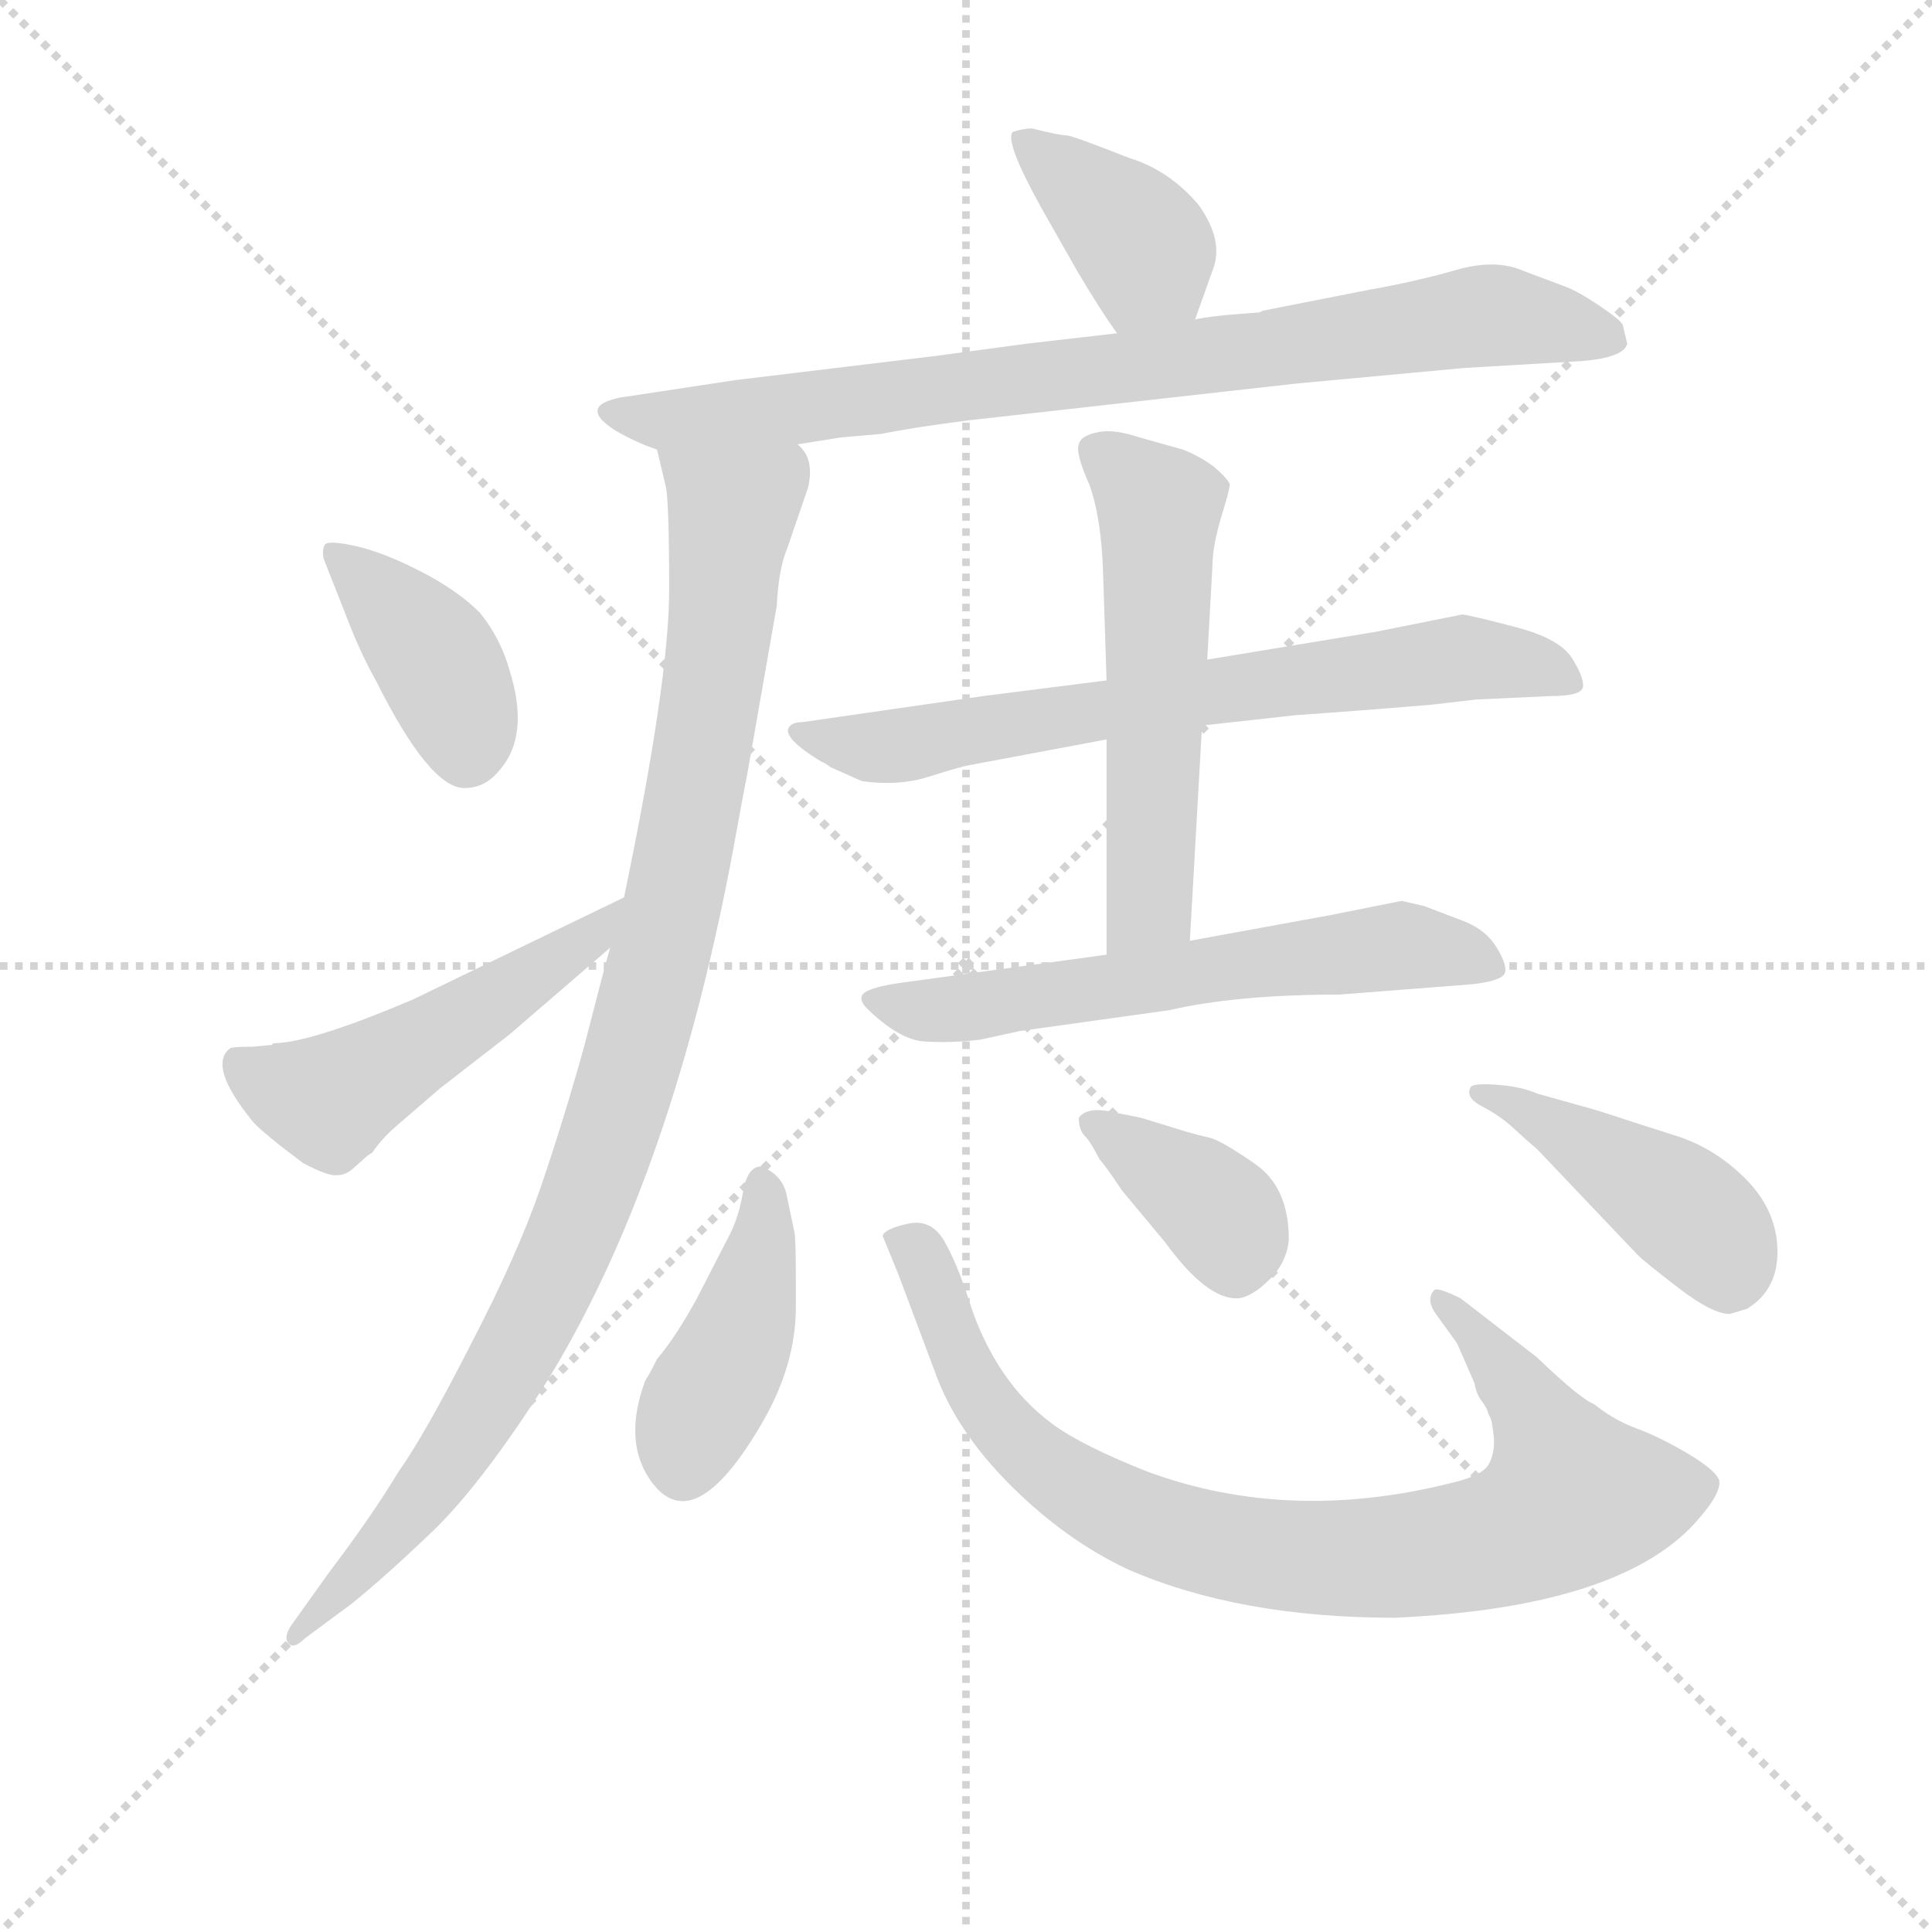 <svg version="1.1" viewBox="0 0 1024 1024" xmlns="http://www.w3.org/2000/svg">
  <g stroke="lightgray" stroke-dasharray="1,1" stroke-width="1" transform="scale(4, 4)">
    <line x1="0" y1="0" x2="256" y2="256"></line>
    <line x1="256" y1="0" x2="0" y2="256"></line>
    <line x1="128" y1="0" x2="128" y2="256"></line>
    <line x1="0" y1="128" x2="256" y2="128"></line>
  </g>
<g transform="scale(0.92, -0.92) translate(60, -900)">
   <style type="text/css">
    @keyframes keyframes0 {
      from {
       stroke: blue;
       stroke-dashoffset: 390;
       stroke-width: 128;
       }
       56% {
       animation-timing-function: step-end;
       stroke: blue;
       stroke-dashoffset: 0;
       stroke-width: 128;
       }
       to {
       stroke: black;
       stroke-width: 1024;
       }
       }
       #make-me-a-hanzi-animation-0 {
         animation: keyframes0 0.567s both;
         animation-delay: 0s;
         animation-timing-function: linear;
       }
    @keyframes keyframes1 {
      from {
       stroke: blue;
       stroke-dashoffset: 837;
       stroke-width: 128;
       }
       73% {
       animation-timing-function: step-end;
       stroke: blue;
       stroke-dashoffset: 0;
       stroke-width: 128;
       }
       to {
       stroke: black;
       stroke-width: 1024;
       }
       }
       #make-me-a-hanzi-animation-1 {
         animation: keyframes1 0.931s both;
         animation-delay: 0.567s;
         animation-timing-function: linear;
       }
    @keyframes keyframes2 {
      from {
       stroke: blue;
       stroke-dashoffset: 1013;
       stroke-width: 128;
       }
       77% {
       animation-timing-function: step-end;
       stroke: blue;
       stroke-dashoffset: 0;
       stroke-width: 128;
       }
       to {
       stroke: black;
       stroke-width: 1024;
       }
       }
       #make-me-a-hanzi-animation-2 {
         animation: keyframes2 1.074s both;
         animation-delay: 1.499s;
         animation-timing-function: linear;
       }
    @keyframes keyframes3 {
      from {
       stroke: blue;
       stroke-dashoffset: 400;
       stroke-width: 128;
       }
       57% {
       animation-timing-function: step-end;
       stroke: blue;
       stroke-dashoffset: 0;
       stroke-width: 128;
       }
       to {
       stroke: black;
       stroke-width: 1024;
       }
       }
       #make-me-a-hanzi-animation-3 {
         animation: keyframes3 0.576s both;
         animation-delay: 2.573s;
         animation-timing-function: linear;
       }
    @keyframes keyframes4 {
      from {
       stroke: blue;
       stroke-dashoffset: 511;
       stroke-width: 128;
       }
       62% {
       animation-timing-function: step-end;
       stroke: blue;
       stroke-dashoffset: 0;
       stroke-width: 128;
       }
       to {
       stroke: black;
       stroke-width: 1024;
       }
       }
       #make-me-a-hanzi-animation-4 {
         animation: keyframes4 0.666s both;
         animation-delay: 3.148s;
         animation-timing-function: linear;
       }
    @keyframes keyframes5 {
      from {
       stroke: blue;
       stroke-dashoffset: 708;
       stroke-width: 128;
       }
       70% {
       animation-timing-function: step-end;
       stroke: blue;
       stroke-dashoffset: 0;
       stroke-width: 128;
       }
       to {
       stroke: black;
       stroke-width: 1024;
       }
       }
       #make-me-a-hanzi-animation-5 {
         animation: keyframes5 0.826s both;
         animation-delay: 3.814s;
         animation-timing-function: linear;
       }
    @keyframes keyframes6 {
      from {
       stroke: blue;
       stroke-dashoffset: 561;
       stroke-width: 128;
       }
       65% {
       animation-timing-function: step-end;
       stroke: blue;
       stroke-dashoffset: 0;
       stroke-width: 128;
       }
       to {
       stroke: black;
       stroke-width: 1024;
       }
       }
       #make-me-a-hanzi-animation-6 {
         animation: keyframes6 0.707s both;
         animation-delay: 4.64s;
         animation-timing-function: linear;
       }
    @keyframes keyframes7 {
      from {
       stroke: blue;
       stroke-dashoffset: 613;
       stroke-width: 128;
       }
       67% {
       animation-timing-function: step-end;
       stroke: blue;
       stroke-dashoffset: 0;
       stroke-width: 128;
       }
       to {
       stroke: black;
       stroke-width: 1024;
       }
       }
       #make-me-a-hanzi-animation-7 {
         animation: keyframes7 0.749s both;
         animation-delay: 5.347s;
         animation-timing-function: linear;
       }
    @keyframes keyframes8 {
      from {
       stroke: blue;
       stroke-dashoffset: 427;
       stroke-width: 128;
       }
       58% {
       animation-timing-function: step-end;
       stroke: blue;
       stroke-dashoffset: 0;
       stroke-width: 128;
       }
       to {
       stroke: black;
       stroke-width: 1024;
       }
       }
       #make-me-a-hanzi-animation-8 {
         animation: keyframes8 0.597s both;
         animation-delay: 6.096s;
         animation-timing-function: linear;
       }
    @keyframes keyframes9 {
      from {
       stroke: blue;
       stroke-dashoffset: 875;
       stroke-width: 128;
       }
       74% {
       animation-timing-function: step-end;
       stroke: blue;
       stroke-dashoffset: 0;
       stroke-width: 128;
       }
       to {
       stroke: black;
       stroke-width: 1024;
       }
       }
       #make-me-a-hanzi-animation-9 {
         animation: keyframes9 0.962s both;
         animation-delay: 6.693s;
         animation-timing-function: linear;
       }
    @keyframes keyframes10 {
      from {
       stroke: blue;
       stroke-dashoffset: 380;
       stroke-width: 128;
       }
       55% {
       animation-timing-function: step-end;
       stroke: blue;
       stroke-dashoffset: 0;
       stroke-width: 128;
       }
       to {
       stroke: black;
       stroke-width: 1024;
       }
       }
       #make-me-a-hanzi-animation-10 {
         animation: keyframes10 0.559s both;
         animation-delay: 7.655s;
         animation-timing-function: linear;
       }
    @keyframes keyframes11 {
      from {
       stroke: blue;
       stroke-dashoffset: 440;
       stroke-width: 128;
       }
       59% {
       animation-timing-function: step-end;
       stroke: blue;
       stroke-dashoffset: 0;
       stroke-width: 128;
       }
       to {
       stroke: black;
       stroke-width: 1024;
       }
       }
       #make-me-a-hanzi-animation-11 {
         animation: keyframes11 0.608s both;
         animation-delay: 8.215s;
         animation-timing-function: linear;
       }
</style>
<path d="M 628.5 716.0 L 638.5 744.0 Q 645.5 761.0 630.5 782.0 Q 613.5 802.0 590.5 809.0 Q 557.5 822.0 554.5 822.0 Q 550.5 822.0 534.5 826.0 Q 529.5 826.0 523.5 824.0 Q 518.5 819.0 539.5 781.0 L 560.5 744.0 Q 573.5 722.0 583.5 708.0 C 600.5 683.0 618.5 688.0 628.5 716.0 Z" fill="lightgray"></path> 
<path d="M 297.5 671.0 Q 272.5 666.0 294.5 652.0 Q 306.5 645.0 318.5 641.0 L 399.5 644.0 L 424.5 648.0 L 447.5 650.0 Q 467.5 654.0 499.5 658.0 L 686.5 679.0 L 783.5 688.0 L 851.5 692.0 Q 875.5 694.0 877.5 702.0 Q 875.5 710.0 875.0 712.5 Q 874.5 715.0 862.0 723.5 Q 849.5 732.0 841.5 735.0 L 817.5 744.0 Q 801.5 751.0 779.0 744.5 Q 756.5 738.0 728.5 733.0 L 667.5 721.0 L 665.5 720.0 L 652.5 719.0 Q 638.5 718.0 628.5 716.0 L 583.5 708.0 L 531.5 702.0 L 479.5 695.0 L 363.5 681.0 L 297.5 671.0 Z" fill="lightgray"></path> 
<path d="M 318.5 641.0 L 323.5 620.0 Q 325.5 612.0 325.5 560.0 Q 325.5 508.0 299.5 383.0 L 291.5 354.0 Q 287.5 340.0 276.5 297.0 Q 264.5 254.0 251.5 216.0 Q 238.5 178.0 211.5 126.0 Q 184.5 73.0 169.5 52.0 Q 154.5 27.0 129.5 -6.0 L 109.5 -34.0 Q 102.5 -43.0 106.5 -47.0 Q 109.5 -50.0 115.5 -44.0 L 142.5 -24.0 Q 163.5 -7.0 191.5 20.0 Q 218.5 47.0 252.5 100.0 Q 328.5 221.0 364.5 422.0 Q 367.5 439.0 370.5 454.0 L 387.5 551.0 Q 388.5 572.0 393.5 584.0 L 405.5 619.0 Q 409.5 636.0 399.5 644.0 C 391.5 673.0 311.5 670.0 318.5 641.0 Z" fill="lightgray"></path> 
<path d="M 139.5 545.0 Q 147.5 524.0 156.5 508.0 Q 187.5 446.0 207.5 446.0 Q 219.5 446.0 227.5 456.0 Q 245.5 476.0 233.5 514.0 Q 228.5 532.0 216.5 547.0 Q 203.5 560.0 182.0 571.0 Q 160.5 582.0 144.5 585.5 Q 128.5 589.0 127.0 586.0 Q 125.5 583.0 126.5 578.0 L 139.5 545.0 Z" fill="lightgray"></path> 
<path d="M 299.5 383.0 L 177.5 324.0 Q 118.5 299.0 97.5 299.0 L 96.5 298.0 L 85.5 297.0 Q 73.5 297.0 72.5 296.0 Q 59.5 286.0 85.5 254.0 Q 90.5 248.0 114.5 230.0 Q 129.5 222.0 134.5 223.0 Q 138.5 223.0 142.5 226.0 L 151.5 234.0 L 154.5 236.0 Q 160.5 245.0 171.5 254.0 L 193.5 273.0 L 233.5 304.0 L 291.5 354.0 C 314.5 374.0 326.5 396.0 299.5 383.0 Z" fill="lightgray"></path> 
<path d="M 413.5 461.0 Q 414.5 461.0 418.5 458.0 L 436.5 450.0 Q 457.5 447.0 475.0 452.5 Q 492.5 458.0 497.5 459.0 L 577.5 474.0 L 632.5 482.0 L 686.5 488.0 Q 716.5 490.0 764.5 494.0 L 790.5 497.0 L 833.5 499.0 Q 851.5 499.0 852.0 504.5 Q 852.5 510.0 845.5 521.0 Q 838.5 532.0 814.0 538.5 Q 789.5 545.0 782.5 546.0 L 732.5 536.0 L 635.5 520.0 L 577.5 508.0 L 506.5 499.0 L 402.5 484.0 Q 396.5 484.0 394.5 481.0 Q 390.5 475.0 413.5 461.0 Z" fill="lightgray"></path> 
<path d="M 577.5 474.0 L 577.5 350.0 C 577.5 320.0 623.5 328.0 625.5 358.0 L 632.5 482.0 L 635.5 520.0 L 638.5 574.0 Q 638.5 585.0 643.5 602.0 Q 648.5 618.0 648.5 621.0 Q 647.5 624.0 639.5 631.0 Q 631.5 637.0 621.5 641.0 L 596.5 648.0 Q 581.5 653.0 572.5 651.0 Q 562.5 649.0 561.5 644.0 Q 559.5 639.0 567.5 621.0 Q 574.5 602.0 575.5 570.0 L 577.5 508.0 L 577.5 474.0 Z" fill="lightgray"></path> 
<path d="M 577.5 350.0 L 460.5 334.0 Q 445.5 332.0 439.5 329.0 Q 433.5 326.0 438.5 320.0 Q 457.5 301.0 472.5 300.0 Q 487.5 299.0 504.5 301.0 L 527.5 306.0 L 613.5 318.0 Q 652.5 327.0 711.5 327.0 L 788.5 333.0 Q 805.5 335.0 807.0 339.5 Q 808.5 344.0 802.0 354.5 Q 795.5 365.0 781.5 370.0 L 760.5 378.0 L 747.5 381.0 L 707.5 373.0 L 625.5 358.0 L 577.5 350.0 Z" fill="lightgray"></path> 
<path d="M 378.5 228.0 Q 370.5 228.0 368.0 213.0 Q 365.5 198.0 359.5 187.0 L 341.5 152.0 Q 329.5 130.0 318.5 117.0 Q 313.5 107.0 312.5 106.0 L 311.5 104.0 Q 299.5 71.0 313.5 49.0 Q 338.5 10.0 379.5 81.0 Q 398.5 114.0 398.5 147.0 L 398.5 163.0 Q 398.5 188.0 397.5 191.0 L 393.5 210.0 Q 391.5 223.0 378.5 228.0 Z" fill="lightgray"></path> 
<path d="M 478.5 110.0 Q 490.5 76.0 522.0 44.5 Q 553.5 13.0 589.5 -4.0 Q 653.5 -32.0 743.5 -32.0 Q 876.5 -26.0 919.5 26.0 Q 931.5 40.0 930.5 47.0 Q 928.5 53.0 912.5 62.5 Q 896.5 72.0 883.0 77.0 Q 869.5 82.0 858.5 91.0 Q 850.5 94.0 825.5 118.0 L 781.5 152.0 Q 769.5 158.0 766.5 157.0 Q 761.5 152.0 766.5 144.0 L 779.5 126.0 L 789.5 103.0 Q 790.5 97.0 793.5 93.0 Q 796.5 89.0 797.0 87.0 Q 797.5 85.0 798.5 83.5 Q 799.5 82.0 800.5 73.0 Q 801.5 64.0 798.0 57.0 Q 794.5 50.0 777.5 46.0 Q 683.5 22.0 601.5 52.0 Q 563.5 67.0 546.5 79.5 Q 529.5 92.0 517.5 110.0 Q 505.5 128.0 498.5 150.0 Q 491.5 172.0 484.0 185.0 Q 476.5 198.0 463.0 195.0 Q 449.5 192.0 448.5 188.0 L 457.5 166.0 L 478.5 110.0 Z" fill="lightgray"></path> 
<path d="M 582.5 259.0 Q 566.5 263.0 561.5 256.0 Q 561.5 249.0 565.0 245.5 Q 568.5 242.0 573.5 232.0 Q 576.5 229.0 586.5 214.0 L 611.5 184.0 Q 635.5 151.0 653.5 152.0 Q 661.5 153.0 671.5 163.0 Q 681.5 173.0 682.5 186.0 Q 682.5 216.0 663.0 229.5 Q 643.5 243.0 637.0 244.5 Q 630.5 246.0 623.5 248.0 L 597.5 256.0 L 582.5 259.0 Z" fill="lightgray"></path> 
<path d="M 883.5 177.0 Q 887.5 173.0 907.0 158.0 Q 926.5 143.0 936.5 143.0 L 946.5 146.0 Q 964.5 157.0 964.0 180.0 Q 963.5 203.0 945.5 221.0 Q 927.5 239.0 904.5 246.0 L 879.5 254.0 Q 858.5 261.0 850.5 263.0 L 825.5 270.0 Q 816.5 274.0 803.0 275.0 Q 789.5 276.0 787.5 274.0 Q 783.5 268.0 794.0 262.5 Q 804.5 257.0 812.0 250.0 Q 819.5 243.0 825.5 238.0 L 883.5 177.0 Z" fill="lightgray"></path> 
      <clipPath id="make-me-a-hanzi-clip-0">
      <path d="M 628.5 716.0 L 638.5 744.0 Q 645.5 761.0 630.5 782.0 Q 613.5 802.0 590.5 809.0 Q 557.5 822.0 554.5 822.0 Q 550.5 822.0 534.5 826.0 Q 529.5 826.0 523.5 824.0 Q 518.5 819.0 539.5 781.0 L 560.5 744.0 Q 573.5 722.0 583.5 708.0 C 600.5 683.0 618.5 688.0 628.5 716.0 Z" fill="lightgray"></path>
      </clipPath>
      <path clip-path="url(#make-me-a-hanzi-clip-0)" d="M 529.5 820.0 L 600.5 756.0 L 589.5 719.0 " fill="none" id="make-me-a-hanzi-animation-0" stroke-dasharray="262 524" stroke-linecap="round"></path>

      <clipPath id="make-me-a-hanzi-clip-1">
      <path d="M 297.5 671.0 Q 272.5 666.0 294.5 652.0 Q 306.5 645.0 318.5 641.0 L 399.5 644.0 L 424.5 648.0 L 447.5 650.0 Q 467.5 654.0 499.5 658.0 L 686.5 679.0 L 783.5 688.0 L 851.5 692.0 Q 875.5 694.0 877.5 702.0 Q 875.5 710.0 875.0 712.5 Q 874.5 715.0 862.0 723.5 Q 849.5 732.0 841.5 735.0 L 817.5 744.0 Q 801.5 751.0 779.0 744.5 Q 756.5 738.0 728.5 733.0 L 667.5 721.0 L 665.5 720.0 L 652.5 719.0 Q 638.5 718.0 628.5 716.0 L 583.5 708.0 L 531.5 702.0 L 479.5 695.0 L 363.5 681.0 L 297.5 671.0 Z" fill="lightgray"></path>
      </clipPath>
      <path clip-path="url(#make-me-a-hanzi-clip-1)" d="M 293.5 662.0 L 324.5 657.0 L 378.5 662.0 L 799.5 718.0 L 868.5 705.0 " fill="none" id="make-me-a-hanzi-animation-1" stroke-dasharray="709 1418" stroke-linecap="round"></path>

      <clipPath id="make-me-a-hanzi-clip-2">
      <path d="M 318.5 641.0 L 323.5 620.0 Q 325.5 612.0 325.5 560.0 Q 325.5 508.0 299.5 383.0 L 291.5 354.0 Q 287.5 340.0 276.5 297.0 Q 264.5 254.0 251.5 216.0 Q 238.5 178.0 211.5 126.0 Q 184.5 73.0 169.5 52.0 Q 154.5 27.0 129.5 -6.0 L 109.5 -34.0 Q 102.5 -43.0 106.5 -47.0 Q 109.5 -50.0 115.5 -44.0 L 142.5 -24.0 Q 163.5 -7.0 191.5 20.0 Q 218.5 47.0 252.5 100.0 Q 328.5 221.0 364.5 422.0 Q 367.5 439.0 370.5 454.0 L 387.5 551.0 Q 388.5 572.0 393.5 584.0 L 405.5 619.0 Q 409.5 636.0 399.5 644.0 C 391.5 673.0 311.5 670.0 318.5 641.0 Z" fill="lightgray"></path>
      </clipPath>
      <path clip-path="url(#make-me-a-hanzi-clip-2)" d="M 325.5 637.0 L 361.5 601.0 L 332.5 400.0 L 299.5 272.0 L 274.5 201.0 L 235.5 118.0 L 188.5 45.0 L 109.5 -41.0 " fill="none" id="make-me-a-hanzi-animation-2" stroke-dasharray="885 1770" stroke-linecap="round"></path>

      <clipPath id="make-me-a-hanzi-clip-3">
      <path d="M 139.5 545.0 Q 147.5 524.0 156.5 508.0 Q 187.5 446.0 207.5 446.0 Q 219.5 446.0 227.5 456.0 Q 245.5 476.0 233.5 514.0 Q 228.5 532.0 216.5 547.0 Q 203.5 560.0 182.0 571.0 Q 160.5 582.0 144.5 585.5 Q 128.5 589.0 127.0 586.0 Q 125.5 583.0 126.5 578.0 L 139.5 545.0 Z" fill="lightgray"></path>
      </clipPath>
      <path clip-path="url(#make-me-a-hanzi-clip-3)" d="M 130.5 582.0 L 188.5 525.0 L 202.5 497.0 L 208.5 466.0 " fill="none" id="make-me-a-hanzi-animation-3" stroke-dasharray="272 544" stroke-linecap="round"></path>

      <clipPath id="make-me-a-hanzi-clip-4">
      <path d="M 299.5 383.0 L 177.5 324.0 Q 118.5 299.0 97.5 299.0 L 96.5 298.0 L 85.5 297.0 Q 73.5 297.0 72.5 296.0 Q 59.5 286.0 85.5 254.0 Q 90.5 248.0 114.5 230.0 Q 129.5 222.0 134.5 223.0 Q 138.5 223.0 142.5 226.0 L 151.5 234.0 L 154.5 236.0 Q 160.5 245.0 171.5 254.0 L 193.5 273.0 L 233.5 304.0 L 291.5 354.0 C 314.5 374.0 326.5 396.0 299.5 383.0 Z" fill="lightgray"></path>
      </clipPath>
      <path clip-path="url(#make-me-a-hanzi-clip-4)" d="M 79.5 287.0 L 92.5 277.0 L 129.5 266.0 L 265.5 349.0 L 294.5 377.0 " fill="none" id="make-me-a-hanzi-animation-4" stroke-dasharray="383 766" stroke-linecap="round"></path>

      <clipPath id="make-me-a-hanzi-clip-5">
      <path d="M 413.5 461.0 Q 414.5 461.0 418.5 458.0 L 436.5 450.0 Q 457.5 447.0 475.0 452.5 Q 492.5 458.0 497.5 459.0 L 577.5 474.0 L 632.5 482.0 L 686.5 488.0 Q 716.5 490.0 764.5 494.0 L 790.5 497.0 L 833.5 499.0 Q 851.5 499.0 852.0 504.5 Q 852.5 510.0 845.5 521.0 Q 838.5 532.0 814.0 538.5 Q 789.5 545.0 782.5 546.0 L 732.5 536.0 L 635.5 520.0 L 577.5 508.0 L 506.5 499.0 L 402.5 484.0 Q 396.5 484.0 394.5 481.0 Q 390.5 475.0 413.5 461.0 Z" fill="lightgray"></path>
      </clipPath>
      <path clip-path="url(#make-me-a-hanzi-clip-5)" d="M 400.5 478.0 L 444.5 469.0 L 464.5 471.0 L 781.5 521.0 L 825.5 516.0 L 845.5 507.0 " fill="none" id="make-me-a-hanzi-animation-5" stroke-dasharray="580 1160" stroke-linecap="round"></path>

      <clipPath id="make-me-a-hanzi-clip-6">
      <path d="M 577.5 474.0 L 577.5 350.0 C 577.5 320.0 623.5 328.0 625.5 358.0 L 632.5 482.0 L 635.5 520.0 L 638.5 574.0 Q 638.5 585.0 643.5 602.0 Q 648.5 618.0 648.5 621.0 Q 647.5 624.0 639.5 631.0 Q 631.5 637.0 621.5 641.0 L 596.5 648.0 Q 581.5 653.0 572.5 651.0 Q 562.5 649.0 561.5 644.0 Q 559.5 639.0 567.5 621.0 Q 574.5 602.0 575.5 570.0 L 577.5 508.0 L 577.5 474.0 Z" fill="lightgray"></path>
      </clipPath>
      <path clip-path="url(#make-me-a-hanzi-clip-6)" d="M 571.5 640.0 L 608.5 602.0 L 602.5 379.0 L 582.5 358.0 " fill="none" id="make-me-a-hanzi-animation-6" stroke-dasharray="433 866" stroke-linecap="round"></path>

      <clipPath id="make-me-a-hanzi-clip-7">
      <path d="M 577.5 350.0 L 460.5 334.0 Q 445.5 332.0 439.5 329.0 Q 433.5 326.0 438.5 320.0 Q 457.5 301.0 472.5 300.0 Q 487.5 299.0 504.5 301.0 L 527.5 306.0 L 613.5 318.0 Q 652.5 327.0 711.5 327.0 L 788.5 333.0 Q 805.5 335.0 807.0 339.5 Q 808.5 344.0 802.0 354.5 Q 795.5 365.0 781.5 370.0 L 760.5 378.0 L 747.5 381.0 L 707.5 373.0 L 625.5 358.0 L 577.5 350.0 Z" fill="lightgray"></path>
      </clipPath>
      <path clip-path="url(#make-me-a-hanzi-clip-7)" d="M 445.5 324.0 L 478.5 318.0 L 745.5 355.0 L 798.5 345.0 " fill="none" id="make-me-a-hanzi-animation-7" stroke-dasharray="485 970" stroke-linecap="round"></path>

      <clipPath id="make-me-a-hanzi-clip-8">
      <path d="M 378.5 228.0 Q 370.5 228.0 368.0 213.0 Q 365.5 198.0 359.5 187.0 L 341.5 152.0 Q 329.5 130.0 318.5 117.0 Q 313.5 107.0 312.5 106.0 L 311.5 104.0 Q 299.5 71.0 313.5 49.0 Q 338.5 10.0 379.5 81.0 Q 398.5 114.0 398.5 147.0 L 398.5 163.0 Q 398.5 188.0 397.5 191.0 L 393.5 210.0 Q 391.5 223.0 378.5 228.0 Z" fill="lightgray"></path>
      </clipPath>
      <path clip-path="url(#make-me-a-hanzi-clip-8)" d="M 379.5 218.0 L 380.5 192.0 L 369.5 142.0 L 338.5 78.0 L 334.5 56.0 " fill="none" id="make-me-a-hanzi-animation-8" stroke-dasharray="299 598" stroke-linecap="round"></path>

      <clipPath id="make-me-a-hanzi-clip-9">
      <path d="M 478.5 110.0 Q 490.5 76.0 522.0 44.5 Q 553.5 13.0 589.5 -4.0 Q 653.5 -32.0 743.5 -32.0 Q 876.5 -26.0 919.5 26.0 Q 931.5 40.0 930.5 47.0 Q 928.5 53.0 912.5 62.5 Q 896.5 72.0 883.0 77.0 Q 869.5 82.0 858.5 91.0 Q 850.5 94.0 825.5 118.0 L 781.5 152.0 Q 769.5 158.0 766.5 157.0 Q 761.5 152.0 766.5 144.0 L 779.5 126.0 L 789.5 103.0 Q 790.5 97.0 793.5 93.0 Q 796.5 89.0 797.0 87.0 Q 797.5 85.0 798.5 83.5 Q 799.5 82.0 800.5 73.0 Q 801.5 64.0 798.0 57.0 Q 794.5 50.0 777.5 46.0 Q 683.5 22.0 601.5 52.0 Q 563.5 67.0 546.5 79.5 Q 529.5 92.0 517.5 110.0 Q 505.5 128.0 498.5 150.0 Q 491.5 172.0 484.0 185.0 Q 476.5 198.0 463.0 195.0 Q 449.5 192.0 448.5 188.0 L 457.5 166.0 L 478.5 110.0 Z" fill="lightgray"></path>
      </clipPath>
      <path clip-path="url(#make-me-a-hanzi-clip-9)" d="M 455.5 184.0 L 467.5 181.0 L 472.5 173.0 L 502.5 98.0 L 530.5 64.0 L 606.5 20.0 L 672.5 4.0 L 771.5 6.0 L 806.5 14.0 L 845.5 37.0 L 818.5 96.0 L 772.5 151.0 " fill="none" id="make-me-a-hanzi-animation-9" stroke-dasharray="747 1494" stroke-linecap="round"></path>

      <clipPath id="make-me-a-hanzi-clip-10">
      <path d="M 582.5 259.0 Q 566.5 263.0 561.5 256.0 Q 561.5 249.0 565.0 245.5 Q 568.5 242.0 573.5 232.0 Q 576.5 229.0 586.5 214.0 L 611.5 184.0 Q 635.5 151.0 653.5 152.0 Q 661.5 153.0 671.5 163.0 Q 681.5 173.0 682.5 186.0 Q 682.5 216.0 663.0 229.5 Q 643.5 243.0 637.0 244.5 Q 630.5 246.0 623.5 248.0 L 597.5 256.0 L 582.5 259.0 Z" fill="lightgray"></path>
      </clipPath>
      <path clip-path="url(#make-me-a-hanzi-clip-10)" d="M 568.5 252.0 L 636.5 207.0 L 649.5 191.0 L 651.5 169.0 " fill="none" id="make-me-a-hanzi-animation-10" stroke-dasharray="252 504" stroke-linecap="round"></path>

      <clipPath id="make-me-a-hanzi-clip-11">
      <path d="M 883.5 177.0 Q 887.5 173.0 907.0 158.0 Q 926.5 143.0 936.5 143.0 L 946.5 146.0 Q 964.5 157.0 964.0 180.0 Q 963.5 203.0 945.5 221.0 Q 927.5 239.0 904.5 246.0 L 879.5 254.0 Q 858.5 261.0 850.5 263.0 L 825.5 270.0 Q 816.5 274.0 803.0 275.0 Q 789.5 276.0 787.5 274.0 Q 783.5 268.0 794.0 262.5 Q 804.5 257.0 812.0 250.0 Q 819.5 243.0 825.5 238.0 L 883.5 177.0 Z" fill="lightgray"></path>
      </clipPath>
      <path clip-path="url(#make-me-a-hanzi-clip-11)" d="M 795.5 271.0 L 911.5 202.0 L 927.5 187.0 L 936.5 161.0 " fill="none" id="make-me-a-hanzi-animation-11" stroke-dasharray="312 624" stroke-linecap="round"></path>

</g>
</svg>
